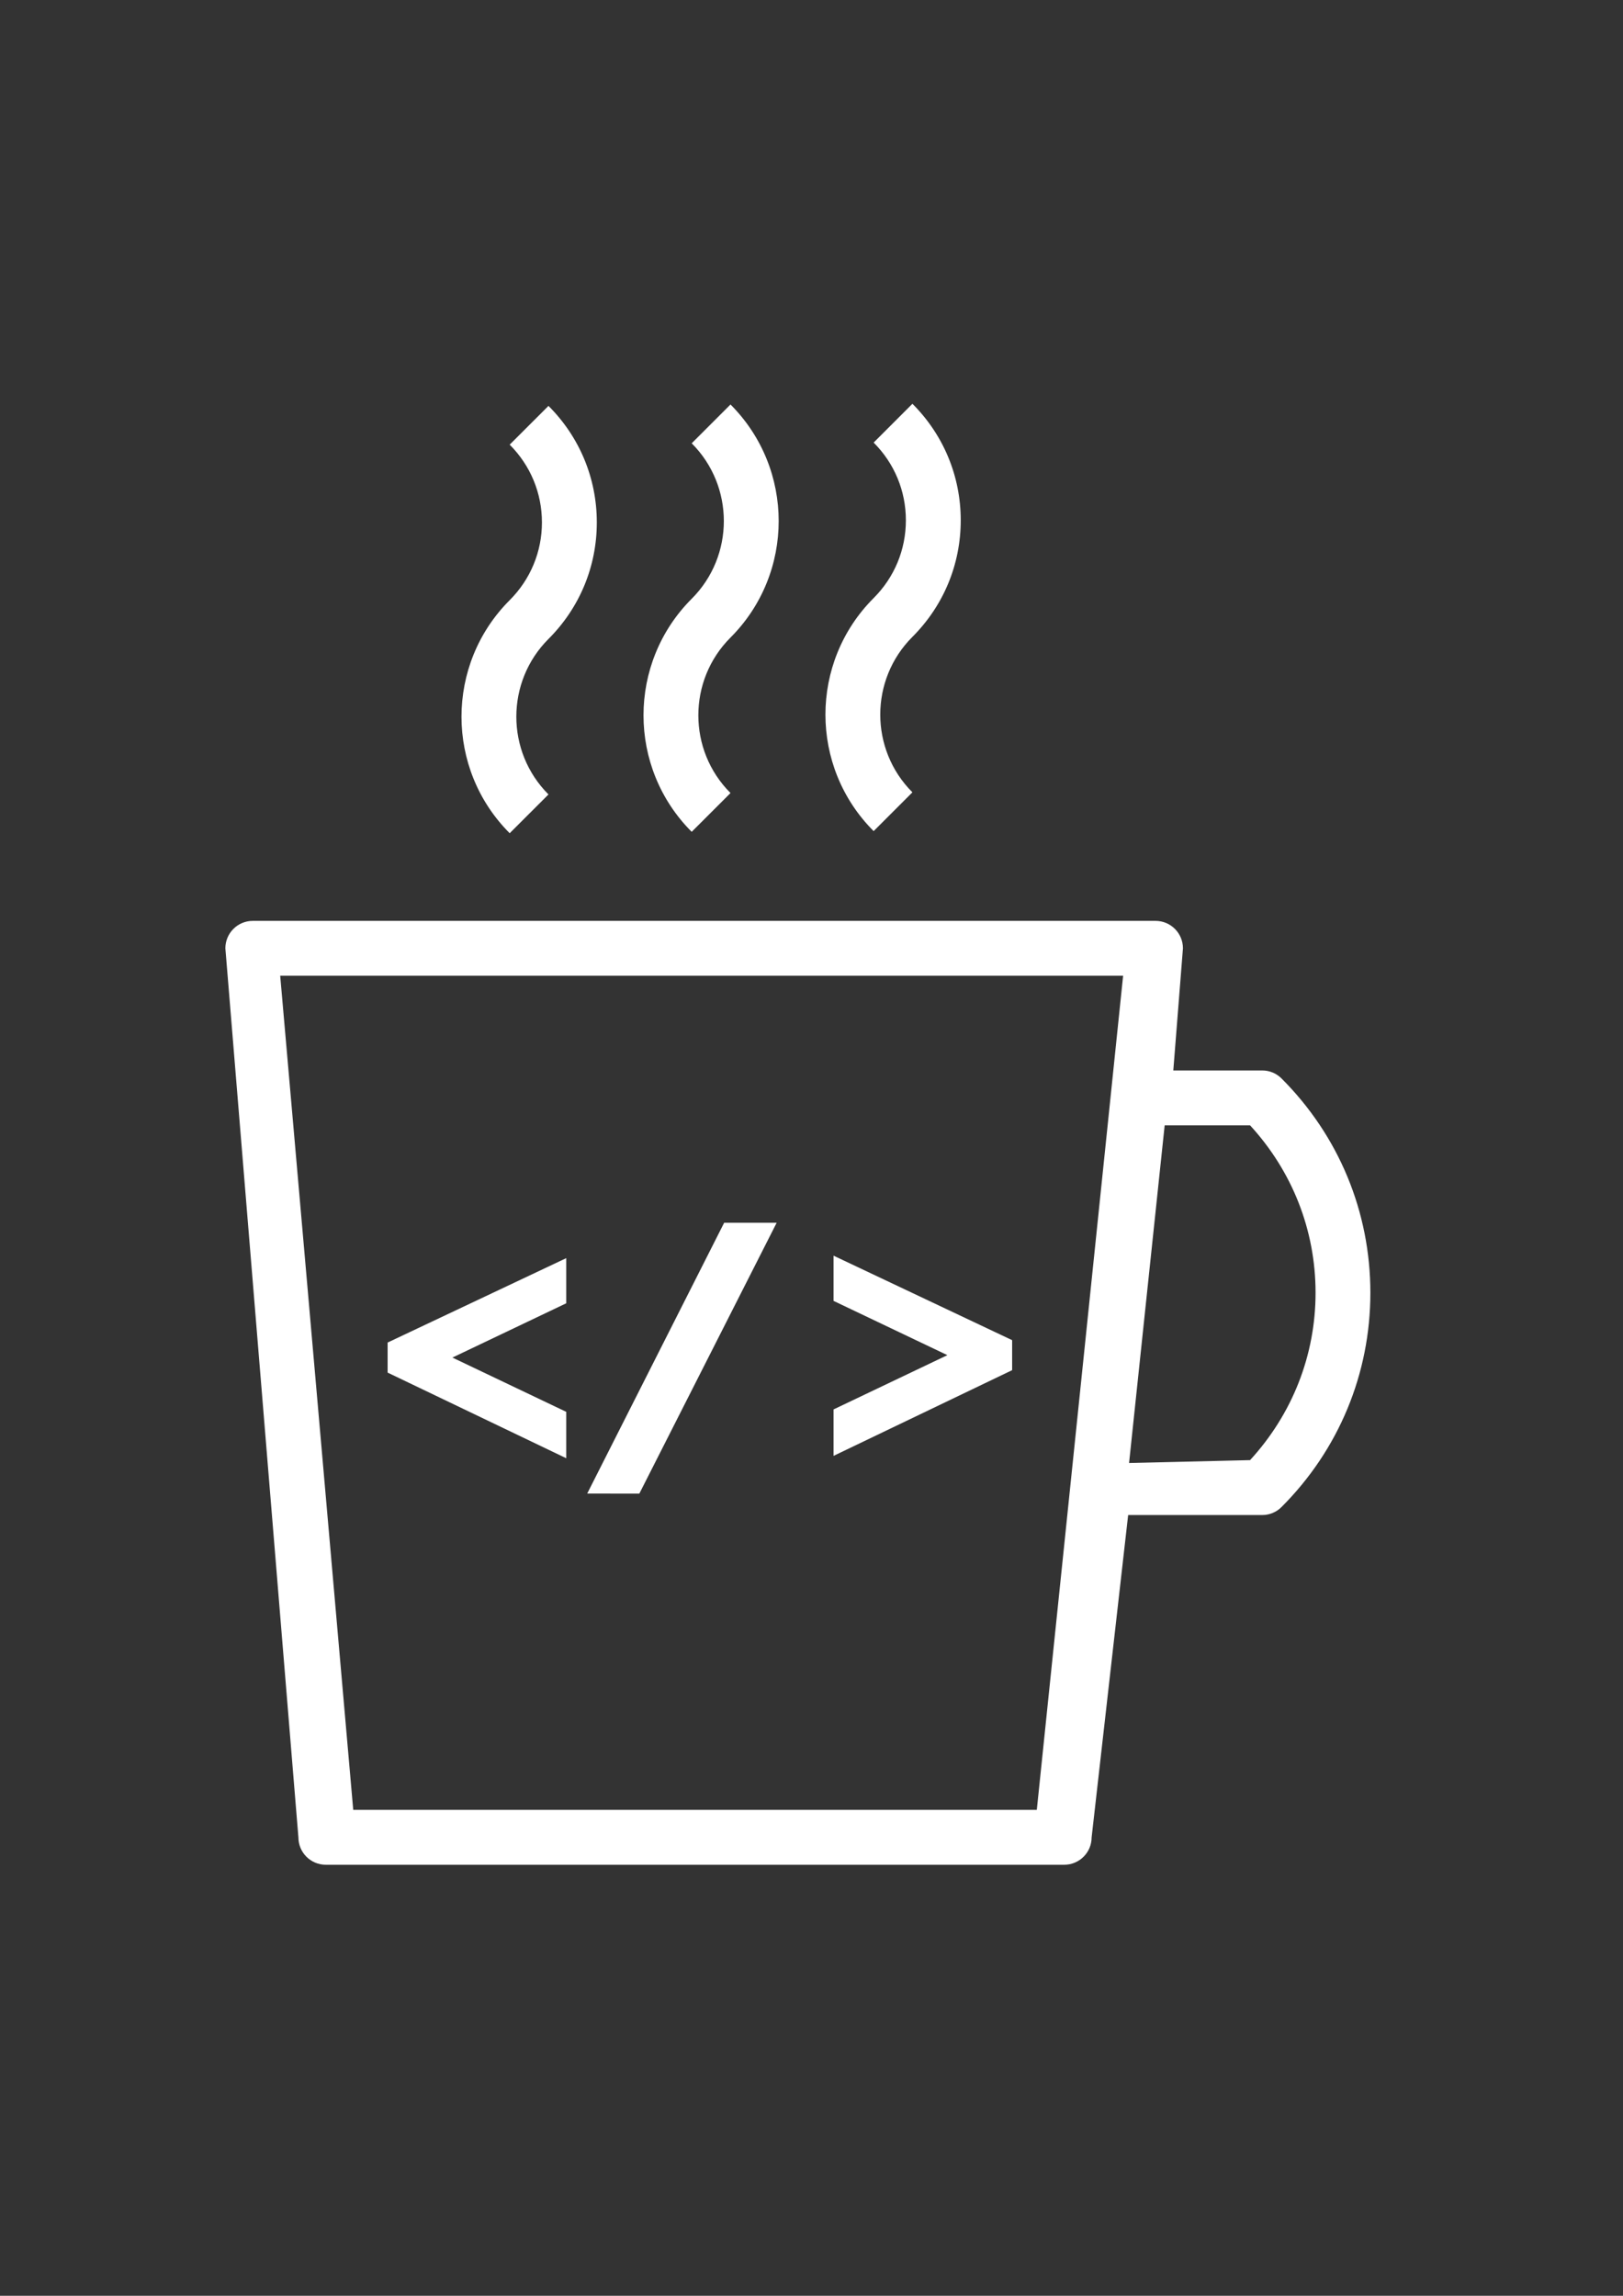 <?xml version="1.0" encoding="utf-8"?>
<!-- Generator: Adobe Illustrator 16.0.0, SVG Export Plug-In . SVG Version: 6.00 Build 0)  -->
<!DOCTYPE svg PUBLIC "-//W3C//DTD SVG 1.1//EN" "http://www.w3.org/Graphics/SVG/1.1/DTD/svg11.dtd">
<svg version="1.1" id="Capa_1" xmlns="http://www.w3.org/2000/svg" xmlns:xlink="http://www.w3.org/1999/xlink" x="0px" y="0px"
	 width="595.279px" height="841.891px" viewBox="0 0 595.279 841.891" enable-background="new 0 0 595.279 841.891"
	 xml:space="preserve">
<rect x="0" y="0" width="595.279" height="841.891" fill="#333333" stroke="none"/>
<g>
	<g>
		<g>
			<path fill="#FFFFFF" d="M470.07,395.515c-1.828-1.845-4.34-2.971-7.114-2.971H430.34l3.536-44.789
				c0-5.566-4.5-10.061-10.049-10.061H92.715c-5.56,0-10.054,4.5-10.054,10.061l26.787,326.011c0,5.561,4.494,10.055,10.049,10.055
				h270.834c5.56,0,10.055-4.507,10.055-10.055L413.78,555.58h49.17c2.78,0,5.292-1.131,7.113-2.971
				c20.979-20.983,32.557-48.884,32.557-78.535C502.619,444.405,491.053,416.511,470.07,395.515z M380.277,663.695h-250.72
				L102.77,357.804h309.164L380.277,663.695z M458.497,535.441l-44.379,1.054l13.055-123.824h31.324
				c15.465,16.829,24.02,38.432,24.02,61.386S473.95,518.613,458.497,535.441z"/>
			<path fill="#FFFFFF" d="M201.169,291.329c-15.721-15.721-15.721-41.301,0-57.016c11.43-11.411,17.728-26.591,17.728-42.735
				c0-16.138-6.292-31.312-17.728-42.735l-14.227,14.221c7.625,7.625,11.828,17.751,11.828,28.514
				c0,10.757-4.209,20.894-11.828,28.508c-23.567,23.567-23.567,61.897,0,85.464L201.169,291.329z"/>
			<path fill="#FFFFFF" d="M267.93,290.811c-15.728-15.715-15.728-41.3,0-57.016c23.562-23.562,23.562-61.897,0-85.464
				l-14.233,14.227c15.722,15.715,15.722,41.3,0,57.016c-23.566,23.567-23.566,61.897,0,85.464L267.93,290.811z"/>
			<path fill="#FFFFFF" d="M334.655,290.555c-15.728-15.715-15.728-41.3,0-57.01c11.43-11.43,17.722-26.603,17.722-42.747
				c0-16.138-6.292-31.312-17.722-42.729l-14.221,14.228c7.625,7.62,11.822,17.745,11.822,28.502c0,10.774-4.197,20.9-11.822,28.52
				c-23.579,23.567-23.579,61.892,0,85.458L334.655,290.555z"/>
			<polygon fill="#FFFFFF" points="371.229,491.45 305.725,460.466 305.725,477.045 347.477,496.945 305.725,516.851 
				305.725,533.882 371.229,502.451 			"/>
			<polygon fill="#FFFFFF" points="284.86,448.399 265.603,448.399 215.372,547.704 234.493,547.723 			"/>
			<polygon fill="#FFFFFF" points="207.688,517.738 165.929,497.832 207.688,477.926 207.688,461.371 142.171,492.325 
				142.171,503.344 207.688,534.751 			"/>
		</g>
	</g>
</g>
</svg>
